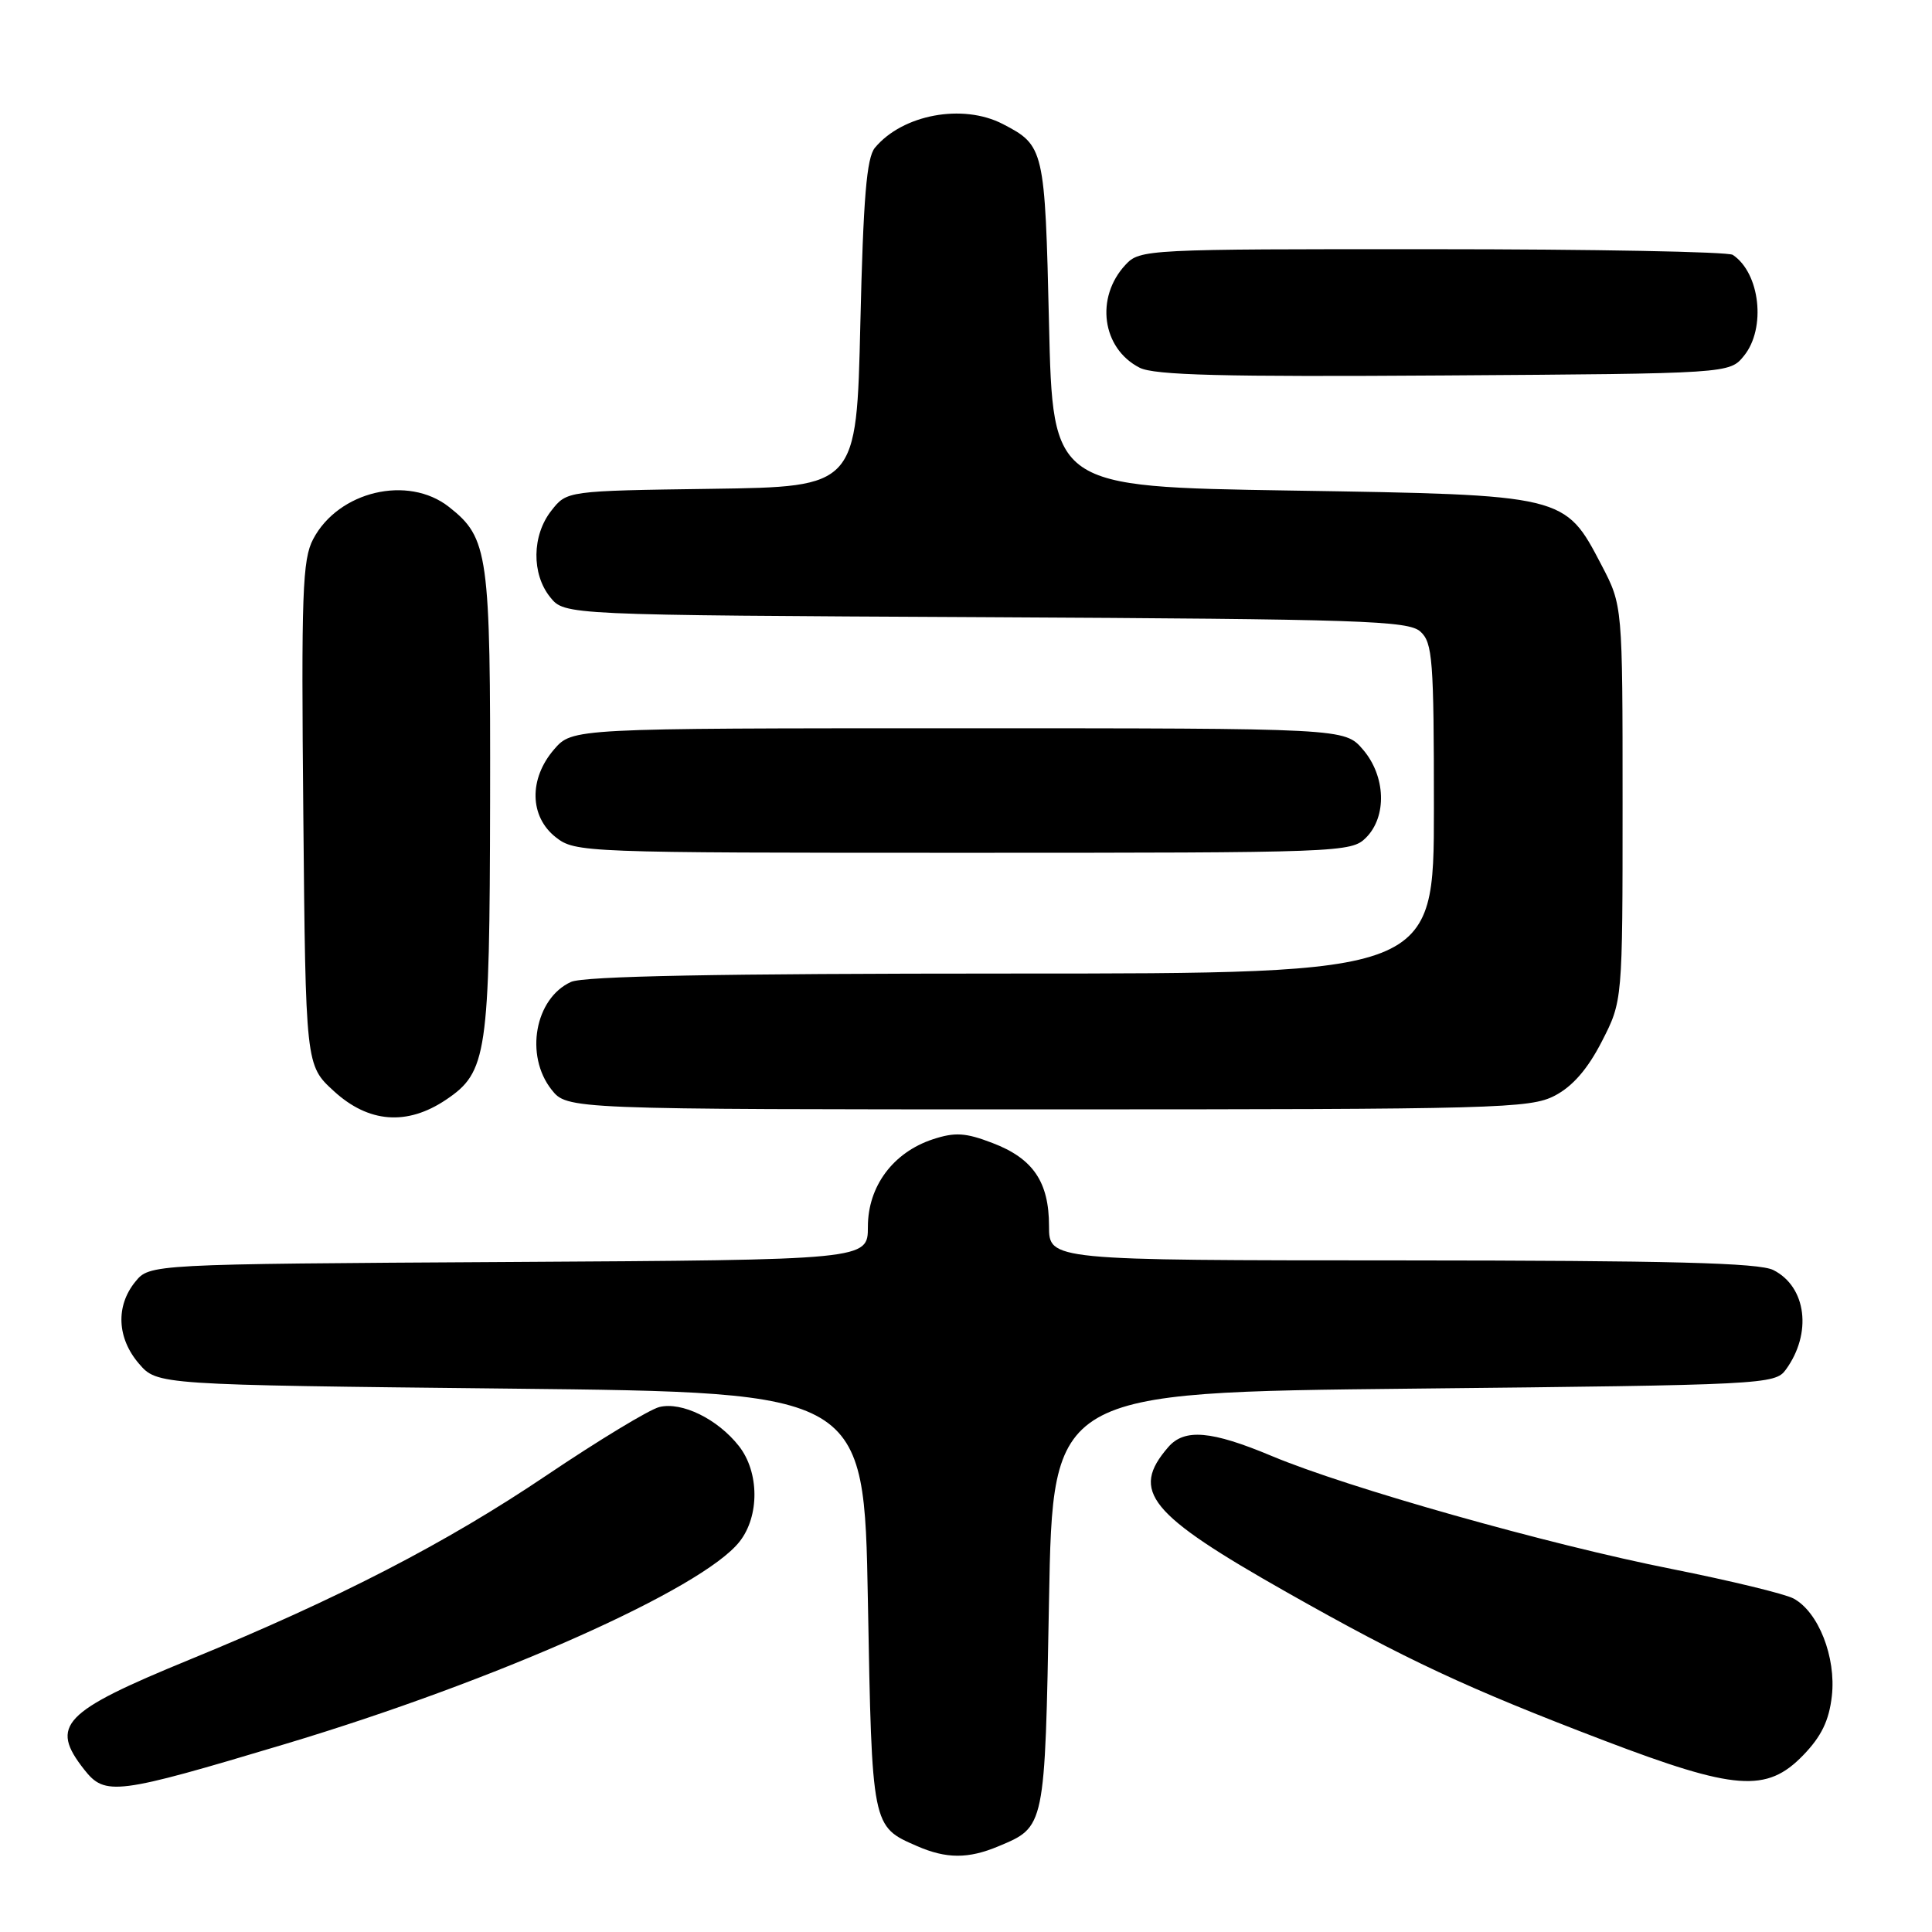 <?xml version="1.0" encoding="UTF-8" standalone="no"?>
<!DOCTYPE svg PUBLIC "-//W3C//DTD SVG 1.1//EN" "http://www.w3.org/Graphics/SVG/1.1/DTD/svg11.dtd" >
<svg xmlns="http://www.w3.org/2000/svg" xmlns:xlink="http://www.w3.org/1999/xlink" version="1.1" viewBox="0 0 256 256">
 <g >
 <path fill="currentColor"
d=" M 132.28 244.65 C 138.50 242.05 138.45 242.30 139.00 212.10 C 139.50 184.50 139.50 184.50 187.33 184.00 C 233.71 183.52 235.21 183.44 236.62 181.50 C 240.14 176.69 239.38 170.51 234.98 168.29 C 233.10 167.33 221.27 167.03 185.75 167.01 C 139.00 167.00 139.00 167.00 139.00 162.46 C 139.00 156.61 136.89 153.50 131.50 151.45 C 127.93 150.08 126.54 150.00 123.61 150.96 C 118.34 152.70 115.00 157.19 115.00 162.55 C 115.00 166.94 115.00 166.94 67.41 167.22 C 19.82 167.50 19.82 167.50 17.91 169.86 C 15.31 173.07 15.51 177.32 18.41 180.69 C 20.83 183.50 20.83 183.50 67.66 184.00 C 114.50 184.50 114.50 184.50 115.00 212.10 C 115.54 242.15 115.52 242.01 121.50 244.61 C 125.38 246.31 128.30 246.32 132.28 244.65 Z  M 37.76 231.10 C 65.71 222.72 93.07 210.54 97.99 204.28 C 100.66 200.90 100.62 195.06 97.91 191.61 C 95.09 188.02 90.34 185.70 87.36 186.44 C 86.03 186.78 79.34 190.83 72.48 195.45 C 59.11 204.47 44.95 211.78 25.05 219.94 C 8.27 226.83 6.55 228.62 11.16 234.48 C 13.93 238.00 15.38 237.81 37.76 231.10 Z  M 238.92 232.59 C 241.35 230.08 242.36 227.99 242.73 224.73 C 243.31 219.58 240.95 213.58 237.65 211.81 C 236.49 211.19 229.24 209.44 221.53 207.90 C 205.18 204.66 178.53 197.13 168.52 192.93 C 160.51 189.57 156.95 189.26 154.80 191.75 C 149.73 197.60 152.20 200.62 170.50 210.98 C 186.33 219.94 194.33 223.67 212.50 230.61 C 229.92 237.25 234.09 237.57 238.92 232.59 Z  M 59.10 145.72 C 64.54 142.06 64.88 139.77 64.94 106.22 C 65.00 73.30 64.72 71.29 59.49 67.17 C 54.06 62.90 44.85 65.08 41.50 71.43 C 40.07 74.12 39.91 78.60 40.19 107.83 C 40.50 141.16 40.50 141.16 44.24 144.58 C 48.84 148.80 53.94 149.19 59.10 145.72 Z  M 206.02 145.18 C 208.38 143.95 210.38 141.65 212.25 138.00 C 215.00 132.64 215.00 132.64 215.00 106.43 C 215.00 80.23 215.00 80.23 212.22 74.90 C 207.33 65.54 207.50 65.58 171.00 65.00 C 139.50 64.50 139.50 64.50 139.00 42.90 C 138.46 19.69 138.37 19.28 132.87 16.43 C 127.56 13.69 119.60 15.17 115.93 19.58 C 114.83 20.91 114.39 26.23 114.00 42.90 C 113.50 64.50 113.50 64.50 94.31 64.77 C 75.11 65.04 75.11 65.04 73.06 67.66 C 70.48 70.93 70.41 76.05 72.91 79.14 C 74.82 81.50 74.82 81.50 130.62 81.78 C 180.43 82.04 186.61 82.24 188.21 83.69 C 189.83 85.15 190.00 87.42 190.00 107.15 C 190.00 129.00 190.00 129.00 134.05 129.00 C 95.17 129.00 77.35 129.34 75.66 130.11 C 70.88 132.29 69.51 139.84 73.07 144.37 C 75.15 147.00 75.15 147.00 138.84 147.00 C 198.46 147.00 202.75 146.88 206.02 145.18 Z  M 181.00 111.00 C 183.81 108.19 183.62 102.83 180.59 99.31 C 178.17 96.50 178.17 96.50 127.00 96.50 C 75.83 96.50 75.83 96.50 73.41 99.31 C 70.06 103.20 70.16 108.19 73.63 110.93 C 76.22 112.96 77.18 113.00 127.63 113.00 C 177.67 113.00 179.05 112.95 181.00 111.00 Z  M 231.09 47.14 C 234.04 43.50 233.22 36.18 229.60 33.77 C 229.00 33.36 211.08 33.02 189.79 33.02 C 151.86 33.00 151.04 33.04 149.14 35.08 C 145.09 39.42 146.01 46.17 151.00 48.72 C 152.93 49.72 162.10 49.95 191.34 49.75 C 229.18 49.50 229.18 49.50 231.09 47.14 Z "/>
</g>
</svg>